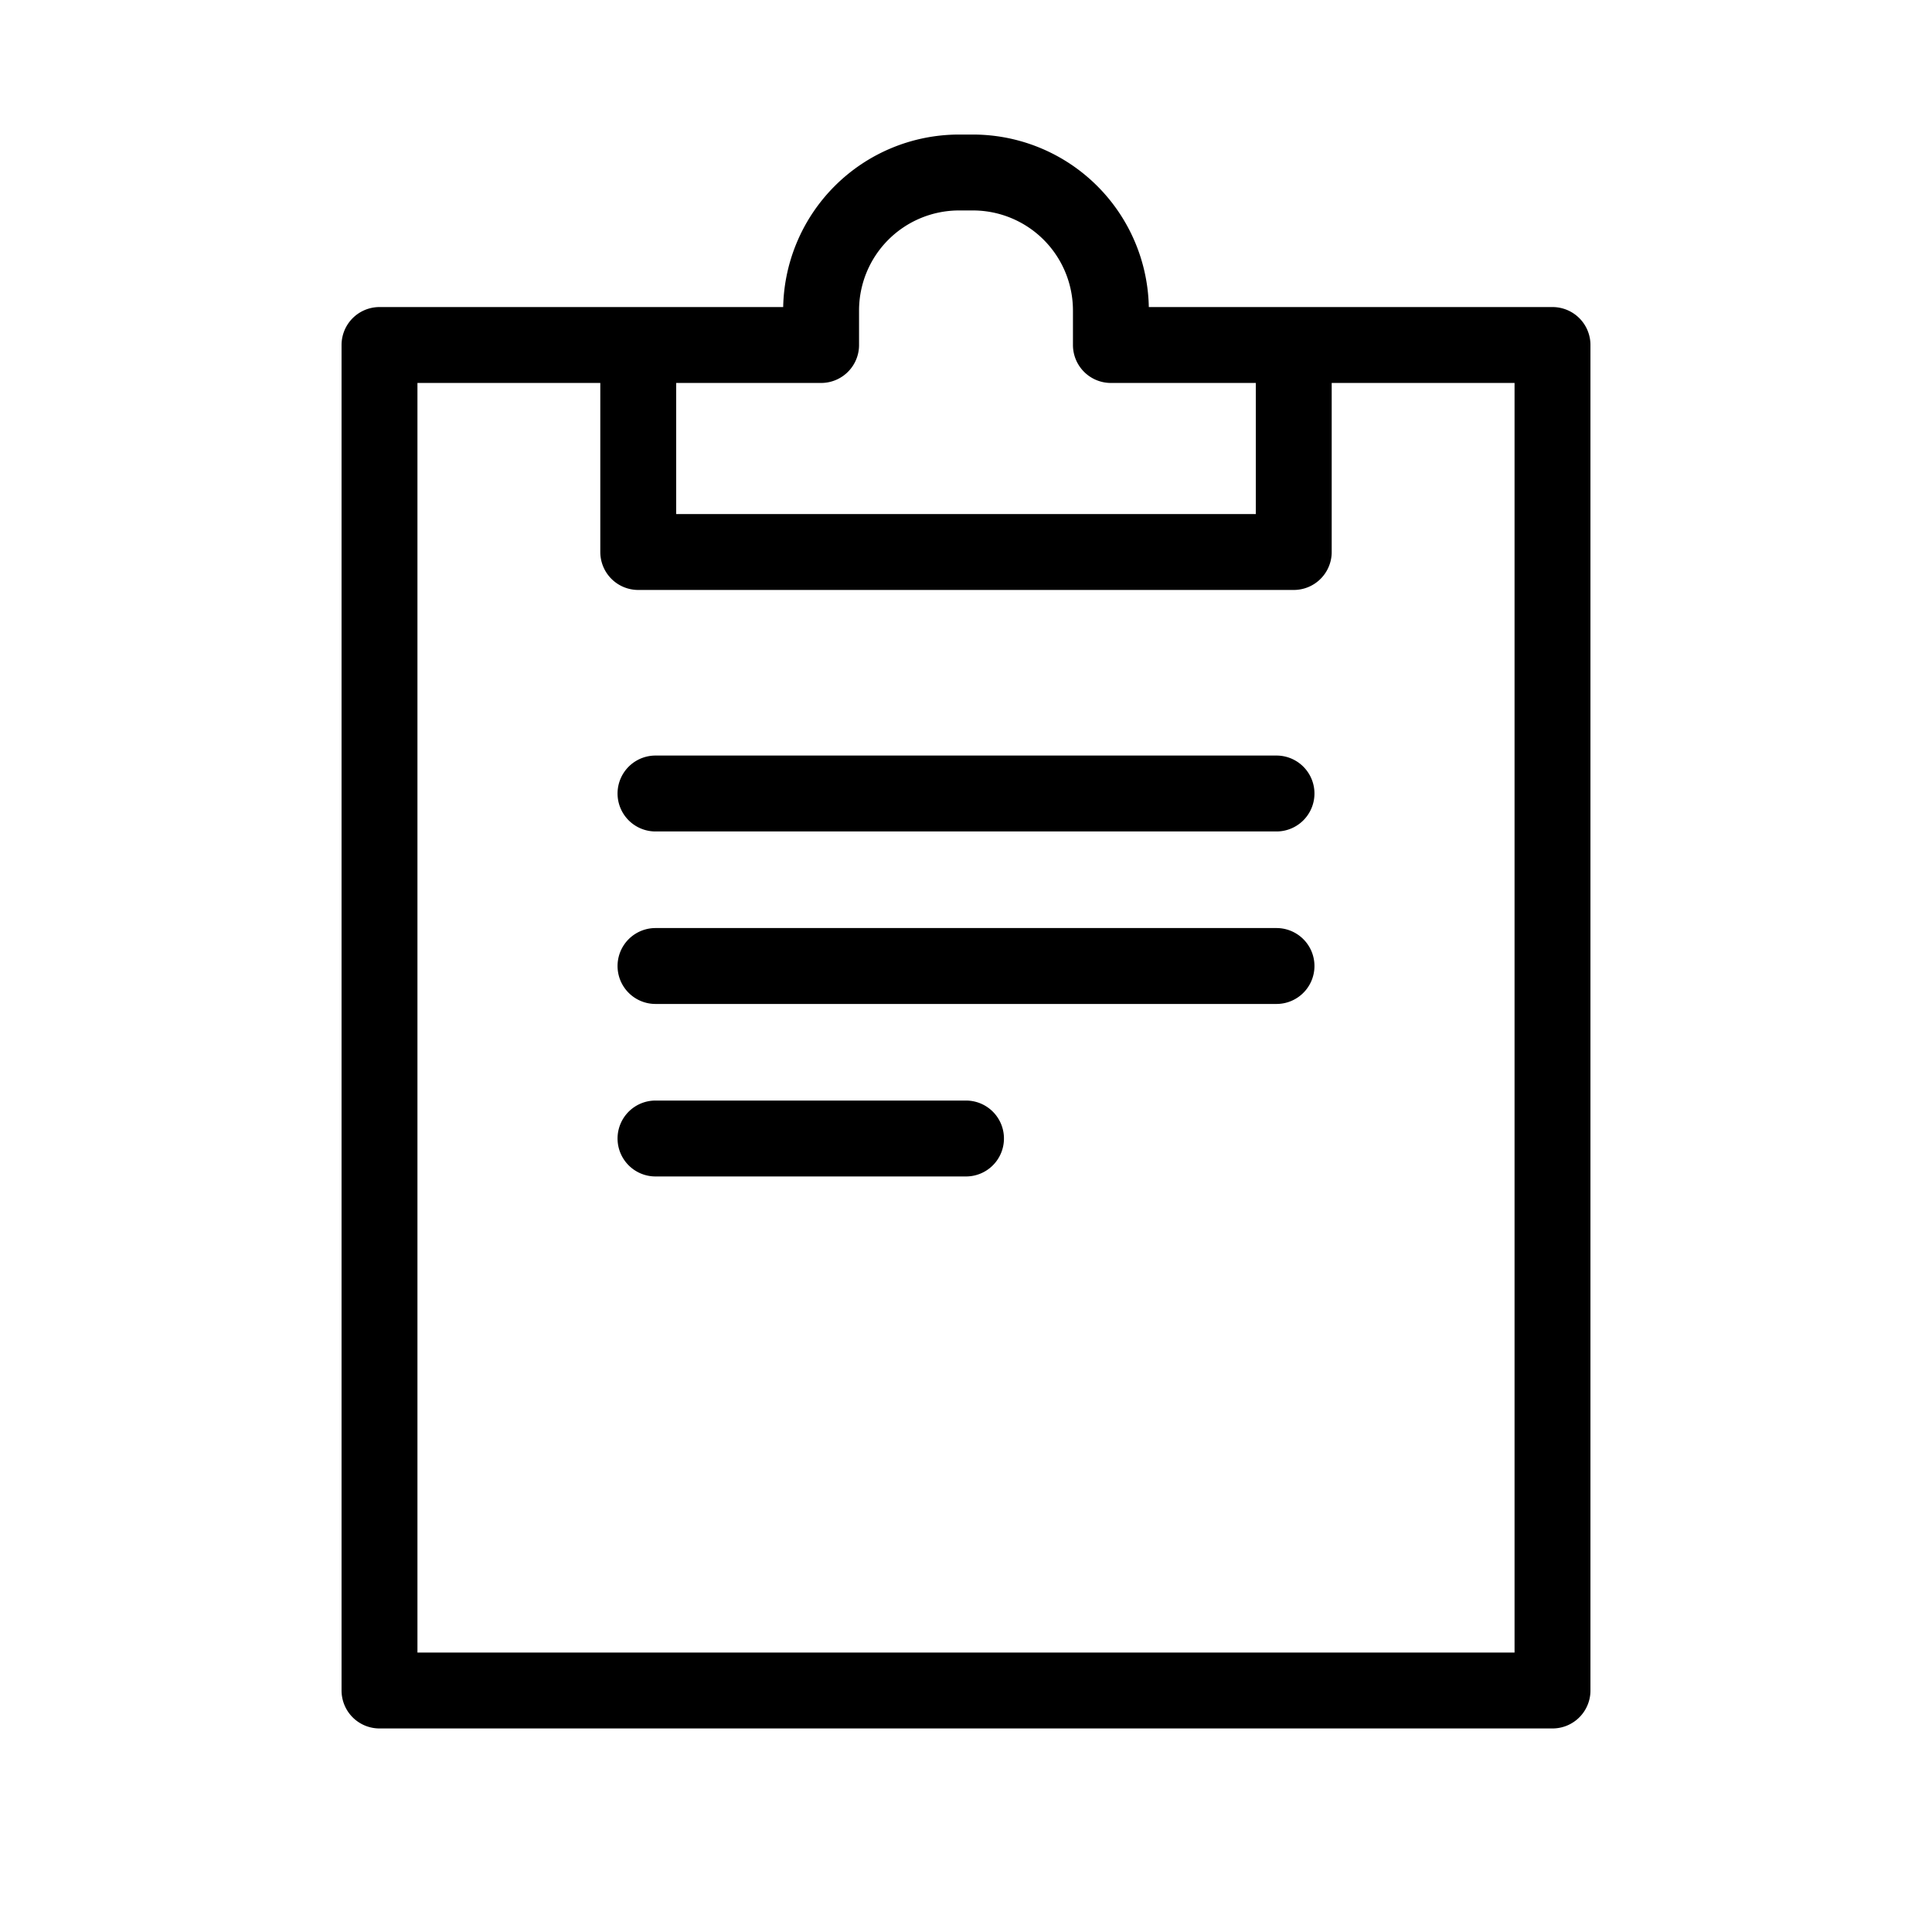 <svg class="icon" fill="none" xmlns="http://www.w3.org/2000/svg" viewBox="0 0 56 56"><path fill="none" d="M0 0h56v56H0z"></path><path class="icon--stroke" d="M37.5 10H45v39H11V10h7.5m19 0v6h-19v-6m19 0h-5.3V9a4 4 0 00-4-4h-.4a4 4 0 00-4 4v1h-5.3m.5 13h18m-18 5h18m-18 5h9" stroke="#000" stroke-width="2.2" stroke-linecap="round" stroke-linejoin="round"></path></svg>